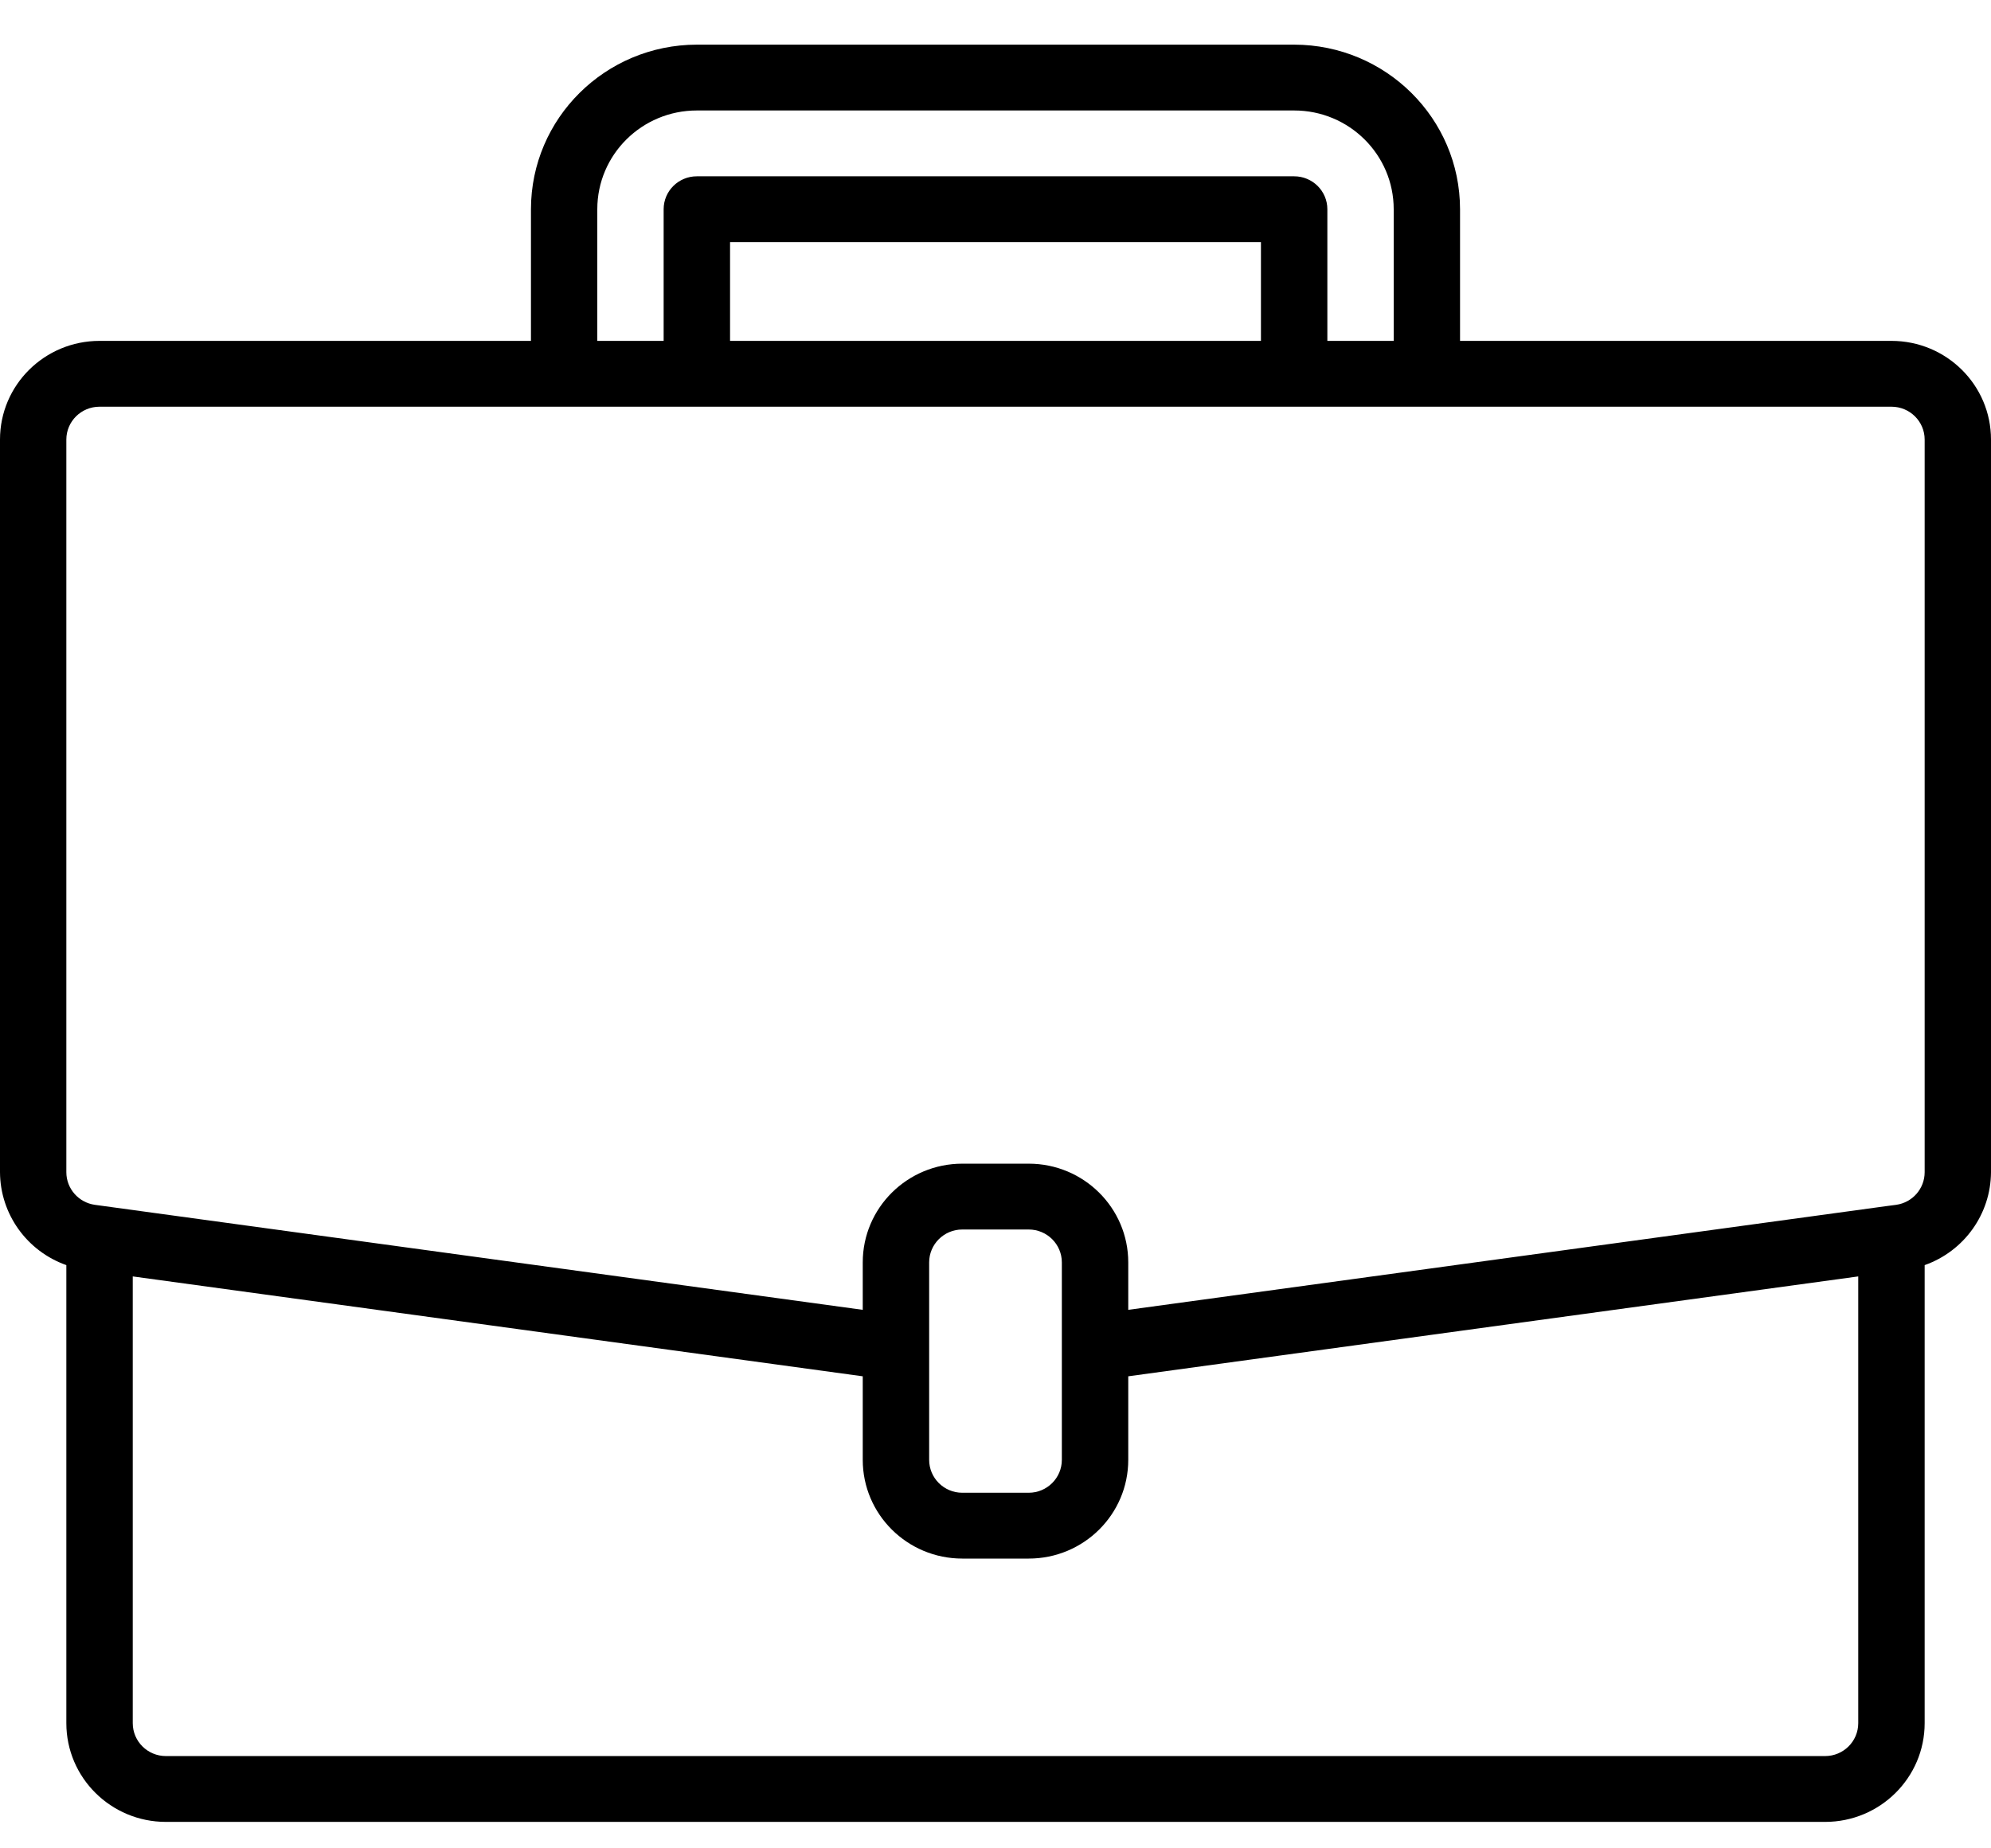 <svg width="28" height="26" viewBox="0 0 28 26" fill="none" xmlns="http://www.w3.org/2000/svg">
<g clip-path="url(#clip0_667_192106)">
<path d="M26.6 4.795H20.533V2.943C20.532 1.665 19.488 0.63 18.2 0.628H9.8C8.512 0.63 7.468 1.665 7.467 2.943V4.795H1.4C0.627 4.795 0 5.416 0 6.183V16.489C0.003 17.076 0.376 17.599 0.933 17.796V24.239C0.933 25.006 1.56 25.628 2.333 25.628H25.667C26.44 25.628 27.067 25.006 27.067 24.239V17.796C27.624 17.599 27.997 17.076 28 16.489V6.183C28 5.416 27.373 4.795 26.6 4.795ZM8.4 2.943C8.4 2.176 9.027 1.554 9.8 1.554H18.2C18.973 1.554 19.6 2.176 19.6 2.943V4.795H18.667V2.943C18.667 2.687 18.458 2.48 18.2 2.48H9.8C9.542 2.48 9.333 2.687 9.333 2.943V4.795H8.4V2.943ZM17.733 4.795H10.267V3.406H17.733V4.795ZM26.133 24.239C26.133 24.495 25.924 24.702 25.667 24.702H2.333C2.076 24.702 1.867 24.495 1.867 24.239V17.955L12.133 19.36V20.535C12.133 21.302 12.76 21.924 13.533 21.924H14.467C15.24 21.924 15.867 21.302 15.867 20.535V19.36L26.133 17.955V24.239ZM14.933 20.535C14.933 20.791 14.724 20.998 14.467 20.998H13.533C13.276 20.998 13.067 20.791 13.067 20.535V17.758C13.067 17.502 13.276 17.295 13.533 17.295H14.467C14.724 17.295 14.933 17.502 14.933 17.758V20.535ZM27.067 16.489C27.067 16.72 26.896 16.916 26.665 16.948L26.536 16.965L15.867 18.425V17.758C15.867 16.991 15.24 16.369 14.467 16.369H13.533C12.76 16.369 12.133 16.991 12.133 17.758V18.425L1.335 16.948C1.105 16.916 0.933 16.72 0.933 16.489V6.183C0.933 5.928 1.142 5.721 1.4 5.721H26.6C26.858 5.721 27.067 5.928 27.067 6.183V16.489Z" fill="#091316" style="fill:#091316;fill:color(display-p3 0.035 0.074 0.086);fill-opacity:1;"/>
</g>
<defs>
<clipPath id="clip0_667_192106">
<rect width="28" height="25" fill="white" style="fill:white;fill-opacity:1;" transform="translate(0 0.628)"/>
</clipPath>
</defs>
</svg>
